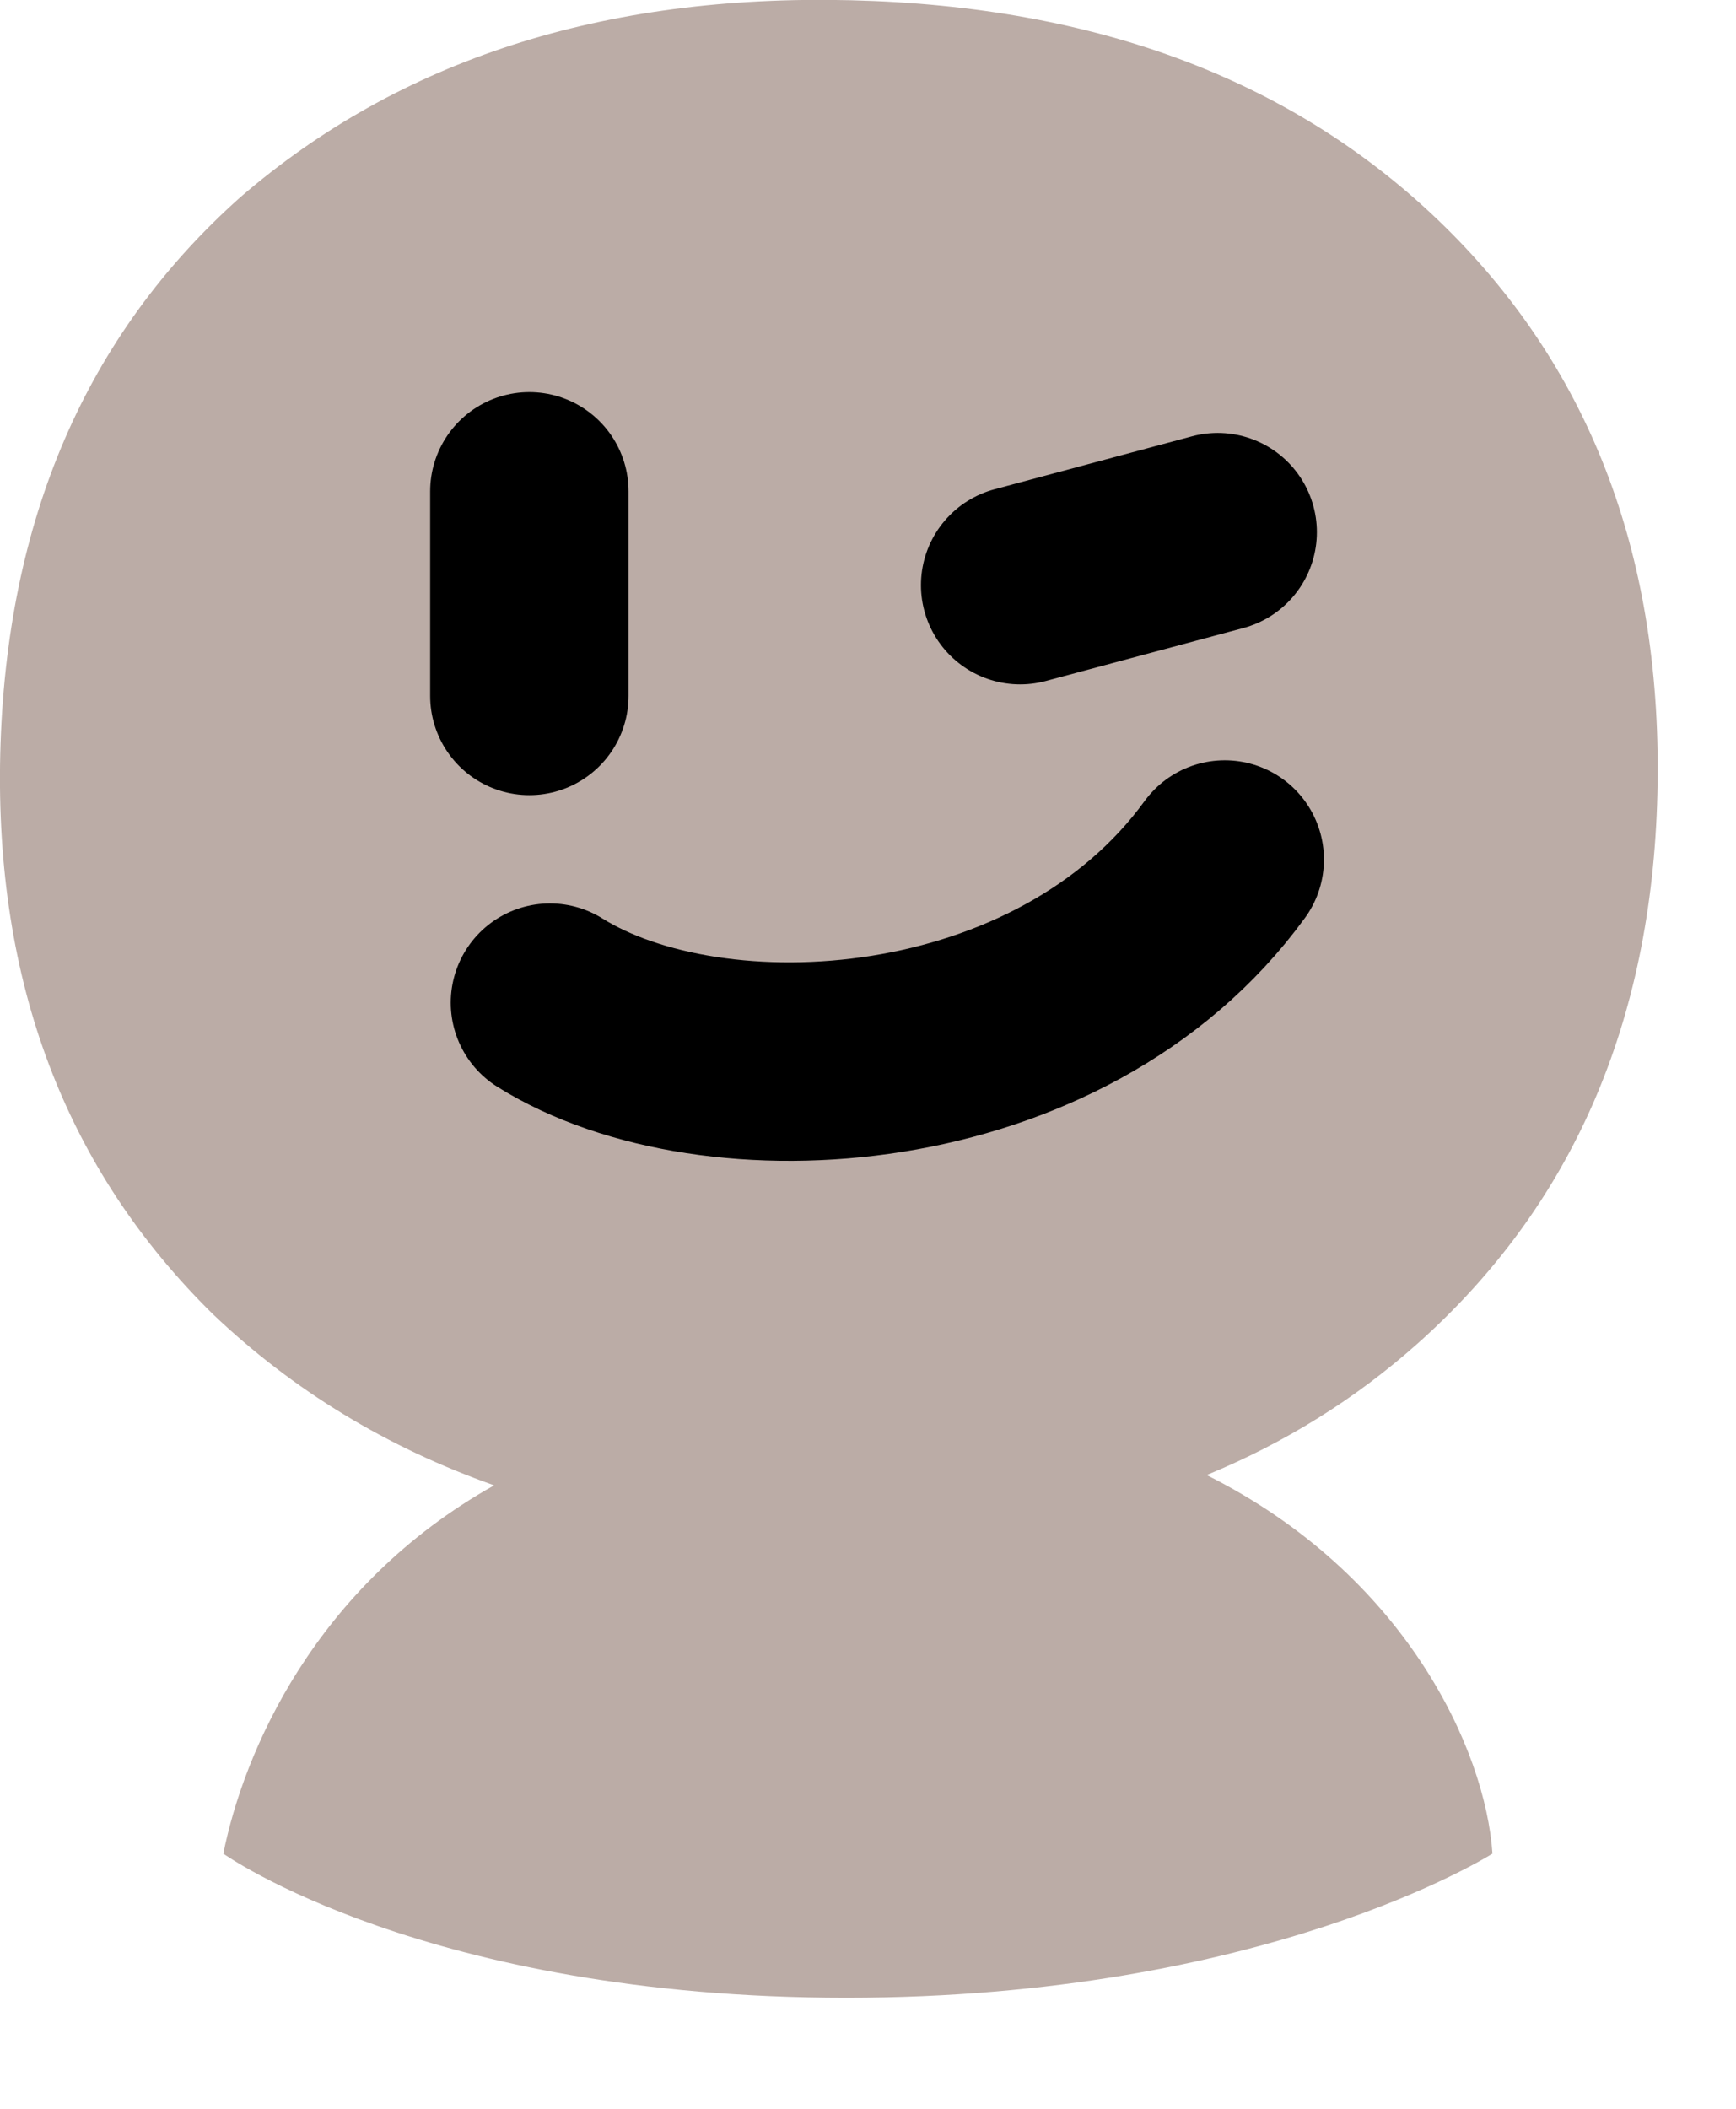 <svg width="14" height="17" viewBox="0 0 14 17" fill="none" xmlns="http://www.w3.org/2000/svg">
<path d="M6.865 0.002C8.866 0.051 10.462 0.659 11.651 1.826C12.84 2.994 13.412 4.519 13.366 6.402C13.321 8.246 12.676 9.723 11.432 10.831C10.928 11.28 10.36 11.632 9.731 11.891C11.333 12.692 11.98 14.105 12.036 14.943C12.009 14.959 10.193 16.105 6.825 16.105C3.432 16.105 1.801 14.943 1.801 14.943C1.963 14.133 2.534 12.787 3.985 11.974C3.122 11.669 2.366 11.211 1.718 10.595C0.529 9.427 -0.042 7.921 0.002 6.077C0.048 4.194 0.694 2.698 1.938 1.59C3.221 0.483 4.864 -0.047 6.865 0.002Z" fill="#BBACA6"/>
<path d="M4.269 3.961L4.269 5.61" stroke="black" stroke-width="1.6" stroke-linecap="round"/>
<path d="M9.82 4.29L8.227 4.717" stroke="black" stroke-width="1.6" stroke-linecap="round"/>
<path d="M4.435 8.083C5.754 8.907 8.558 8.742 9.877 6.929" stroke="black" stroke-width="1.6" stroke-linecap="round"/>
</svg>
